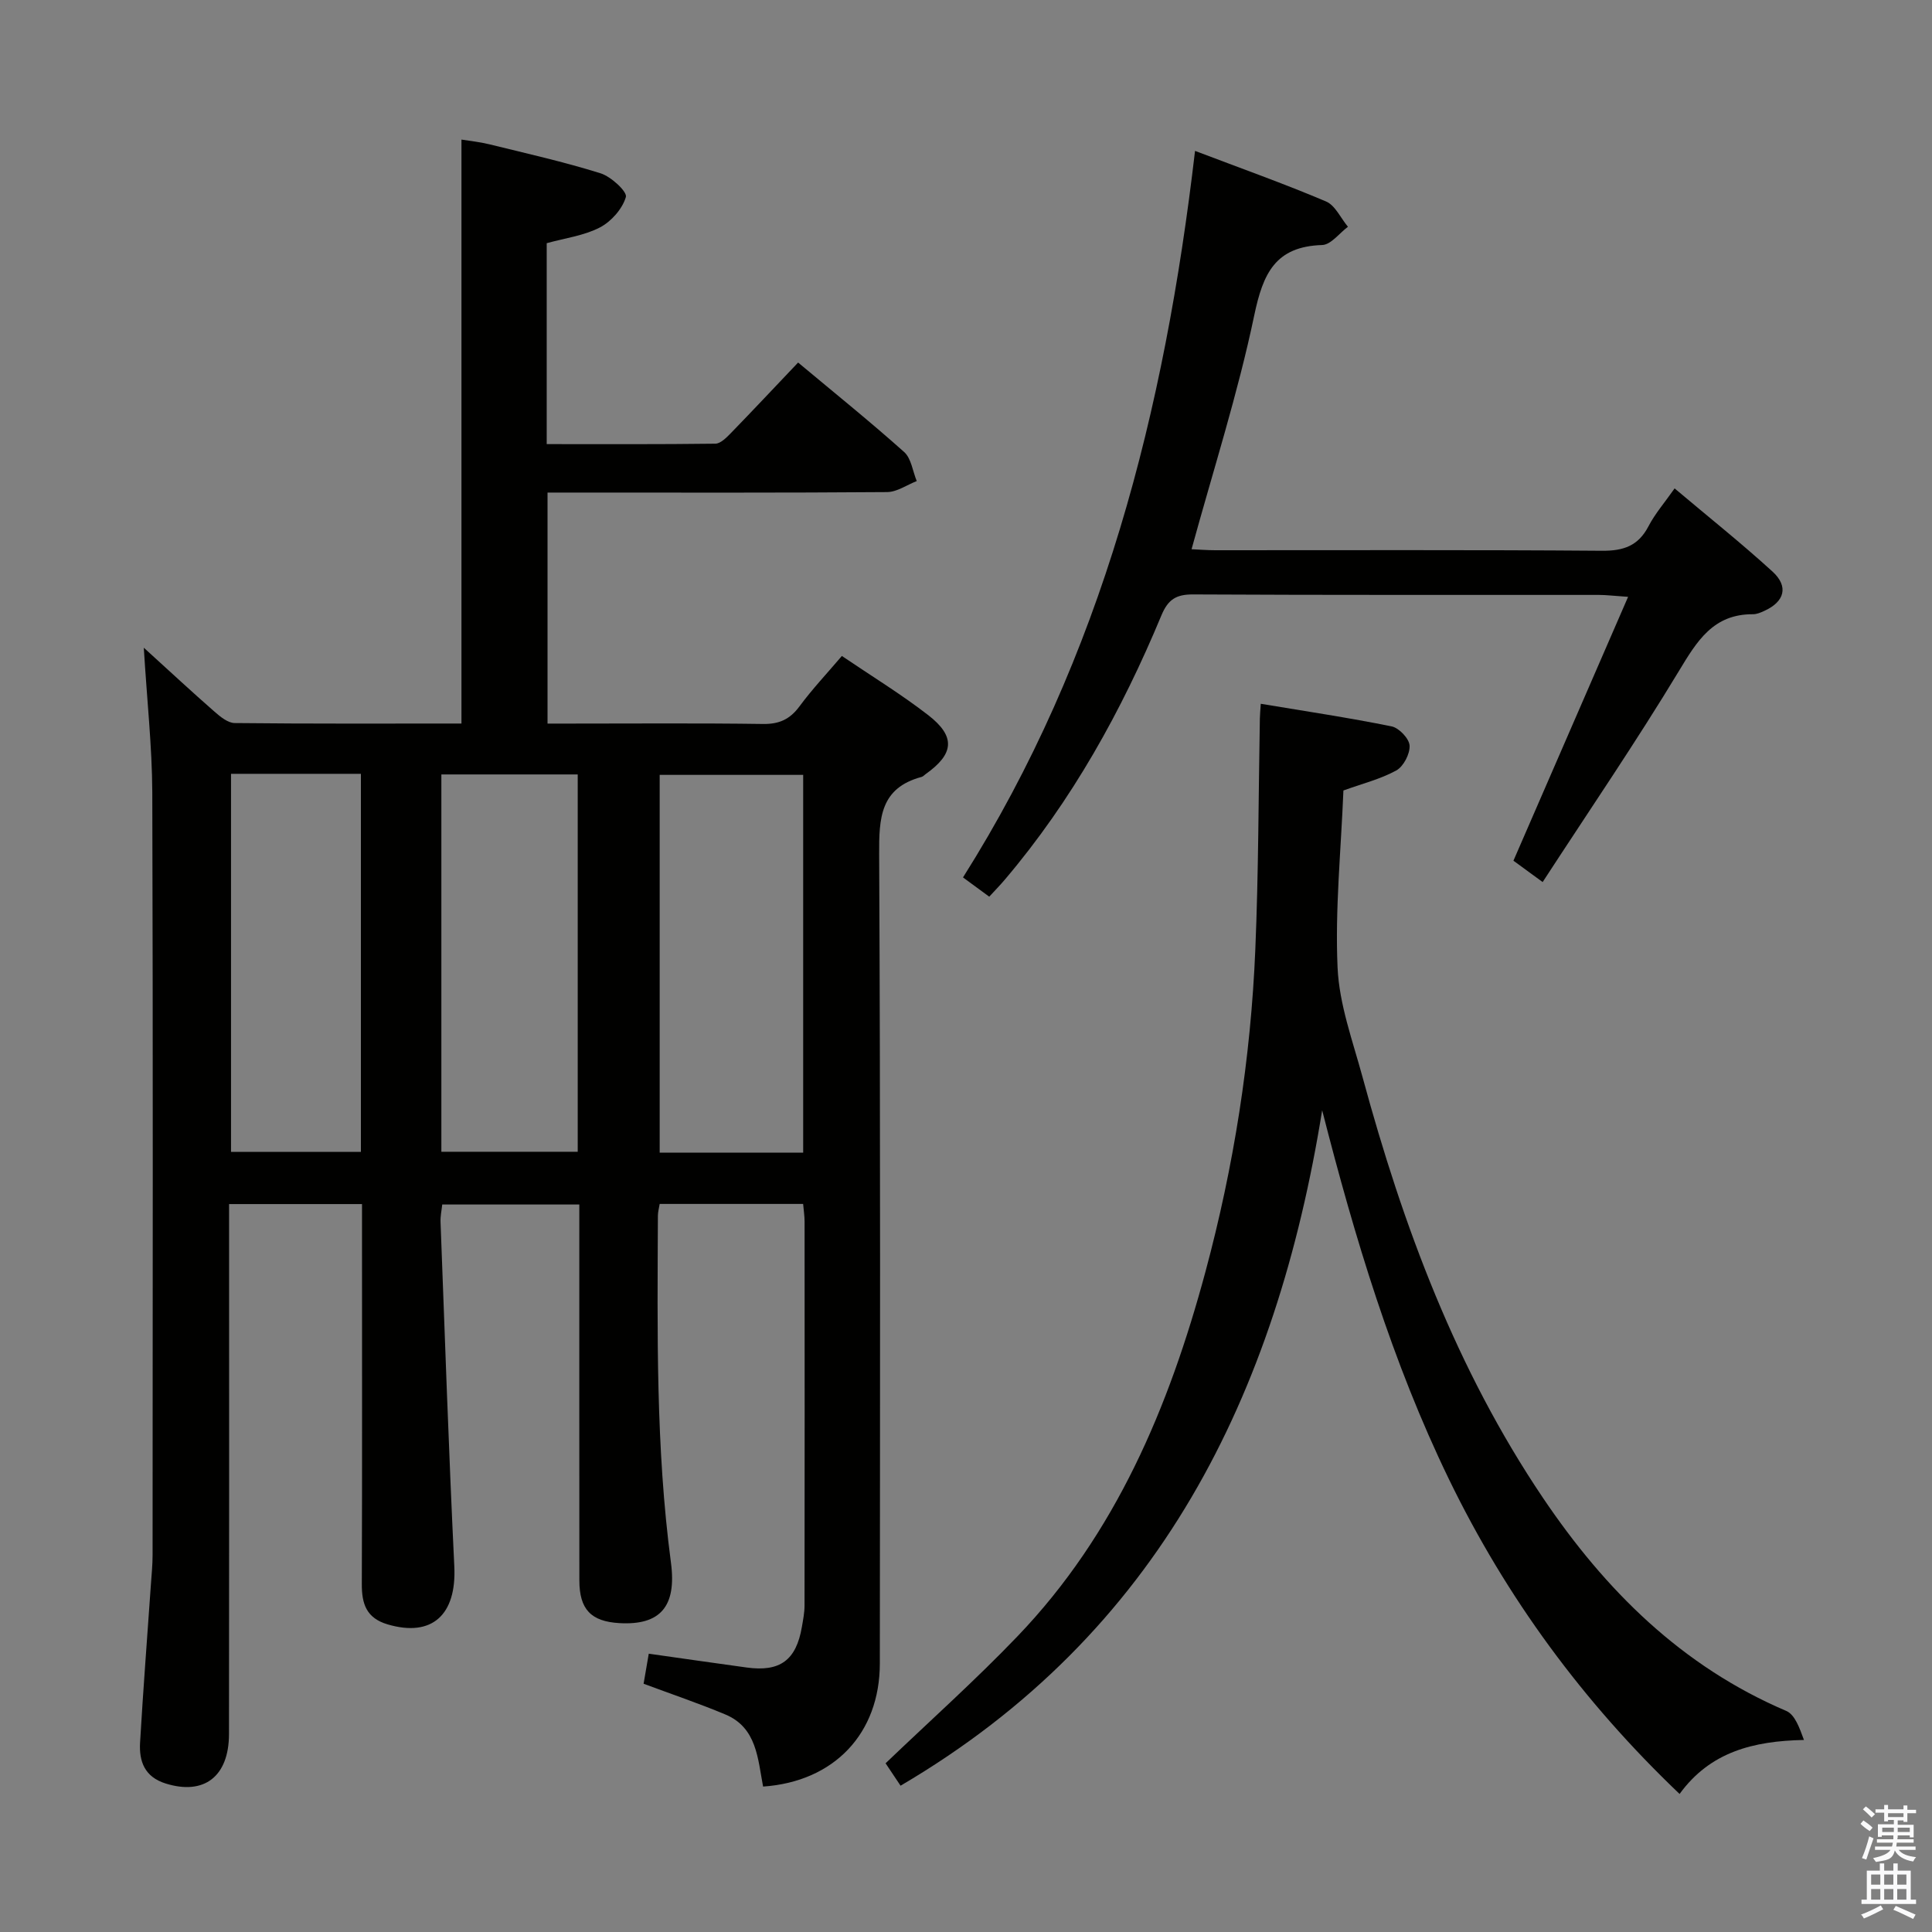 <svg enable-background="new 0 0 400 400" viewBox="0 0 400 400" xmlns="http://www.w3.org/2000/svg"><rect x="0" y="0" width="400" height="400" fill="#808080" stroke="none"/><path d="m385.2 377.6.6-.7c.6.4 1.3.9 1.9 1.5l-.6.7c-.8-.5-1.4-1-1.9-1.5zm.3 7.1c.6-1.4 1.1-2.9 1.5-4.5.3.1.6.3.9.4-.5 1.4-1 2.9-1.5 4.4zm.2-10.1.6-.6c.7.5 1.3 1.1 1.9 1.6l-.7.7c-.6-.6-1.2-1.2-1.8-1.7zm8.4-.8h.8v.9h1.8v.7h-1.8v1.8h-.8v-.3h-1.2v.9h3.3v2.6h-.8v-.4h-2.5c0 .3 0 .6-.1.8h3.4v.7h-3.5c0 .3-.1.6-.1.8h4v.7h-3.5c.7.9 1.9 1.3 3.6 1.5-.2.2-.4.5-.6.9-1.9-.3-3.2-1.1-3.8-2.3-.5 2.1-1.8 2-3.9 2.4-.2-.3-.4-.5-.6-.8 1.9-.4 3.1-.9 3.6-1.7h-3.2v-.7h3.5c.1-.2.1-.5.2-.8h-3.3v-.7h3.4c0-.2 0-.5 0-.8h-2.4v.3h-.8v-2.6h3.3v-.9h-1.2v.3h-.8v-1.8h-1.8v-.7h1.8v-.9h.8v.9h3.2zm-4.4 5.5h2.4c0-.3 0-.6 0-.9h-2.4zm1.2-3.1h3.2v-.8h-3.2zm4.4 2.2h-2.4v.9h2.5v-.9z" fill="#fafafb"/><path d="m389.2 385.8h.9v1.5h1.9v-1.5h.9v1.5h2.7v6h1.1v.9h-11.3v-.9h1.1v-6h2.7zm.2 8.7.5.8c-1.2.6-2.5 1.3-4 1.9-.2-.3-.3-.6-.6-.8 1.6-.6 3-1.3 4.1-1.9zm-2-4.3h1.9v-2.1h-1.9zm0 3.1h1.9v-2.2h-1.9zm2.7-3.1h1.9v-2.1h-1.9zm0 3.1h1.9v-2.2h-1.9zm2.4 1.3c1.4.6 2.7 1.2 4.1 1.8l-.5.9c-1.5-.7-2.8-1.4-4.1-1.9zm2.2-6.5h-1.9v2.1h1.9zm-1.9 5.2h1.9v-2.2h-1.9z" fill="#fafafb"/><g fill="#010100"><path d="m29.77 134.1c5.61 5.1 10.07 9.25 14.66 13.26 1.19 1.04 2.75 2.32 4.15 2.34 15.62.17 31.24.1 46.96.1 0-40.41 0-80.33 0-120.9 1.72.28 3.75.48 5.71.96 7.73 1.9 15.51 3.65 23.09 6.02 2.18.68 5.56 3.82 5.24 4.91-.72 2.46-3.03 5.08-5.38 6.3-3.29 1.71-7.22 2.21-11.01 3.26v41.6c11.72 0 23.32.06 34.91-.09 1.06-.01 2.26-1.21 3.14-2.11 4.62-4.75 9.15-9.59 14-14.69 7.54 6.3 14.91 12.23 21.95 18.52 1.48 1.32 1.77 3.98 2.61 6.02-2.05.8-4.09 2.27-6.15 2.28-21.5.17-43 .1-64.49.1-1.82 0-3.63 0-5.8 0v47.83h4.61c13.33 0 26.67-.11 40 .08 3.35.05 5.57-.96 7.55-3.64 2.65-3.59 5.74-6.86 8.78-10.44 6.15 4.17 12.26 7.9 17.89 12.26 5.72 4.44 5.34 8.03-.56 12.21-.27.19-.51.49-.82.57-8.59 2.3-8.83 8.54-8.79 16.07.28 55.83.18 111.66.14 167.49-.01 14.48-9.44 24.46-24.17 25.48-1.1-5.7-1.26-12.19-7.82-14.93-5.47-2.29-11.1-4.19-16.92-6.36.32-1.87.68-3.93 1.07-6.22 6.9.98 13.58 1.94 20.27 2.86 6.91.95 10.25-1.51 11.43-8.4.25-1.46.55-2.95.55-4.43.03-26.5.03-53 .01-79.49 0-1.14-.18-2.27-.3-3.66-9.96 0-19.7 0-29.7 0-.14.88-.37 1.66-.37 2.45-.1 23.97-.46 47.94 2.7 71.8 1.22 9.16-2.26 13.02-10.67 12.54-5.88-.34-8.29-2.85-8.29-8.85-.02-24-.01-48-.01-71.99 0-1.82 0-3.63 0-5.83-9.49 0-18.74 0-28.38 0-.11 1.1-.4 2.37-.35 3.64.9 23.76 1.7 47.53 2.85 71.29.49 10.05-4.63 14.71-13.81 12-4.39-1.3-5.36-4.24-5.34-8.35.09-24.33.04-48.66.04-72.99 0-1.8 0-3.6 0-5.68-9.19 0-17.96 0-27.52 0v5.73c0 34.66.03 69.33-.02 103.99-.01 8.84-5.19 12.72-13.1 10.25-4.37-1.36-5.54-4.58-5.31-8.49.64-10.95 1.49-21.88 2.25-32.83.14-1.98.34-3.97.34-5.96.02-52.66.1-105.33-.06-157.99-.05-9.43-1.09-18.88-1.76-29.89zm136.52 104.54c0-26.45 0-52.33 0-78.21-10.16 0-20.01 0-29.71 0v78.21zm-74.91-.18h28.23c0-26.28 0-52.18 0-78.12-9.56 0-18.79 0-28.23 0zm-16.66-78.25c-9.15 0-17.92 0-26.89 0v78.27h26.89c0-26.13 0-51.91 0-78.27z"/><path d="m278.14 163.66c-.5 12.44-1.75 24.59-1.21 36.66.34 7.65 3.15 15.23 5.19 22.75 8.36 30.77 19.37 60.41 37.35 87.07 12.91 19.14 28.73 34.86 50.36 44.09 1.79.77 2.74 3.51 3.66 6.01-10.52.21-19.43 2.48-25.75 11.18-20.02-19.08-35.87-40.69-47.74-65.14-11.78-24.28-19.51-50.01-26.26-76.41-9.48 58.91-33.72 108.4-87.29 139.84-1.11-1.66-2.2-3.29-3.1-4.64 9.21-8.82 18.61-17.21 27.3-26.28 20.38-21.25 31.39-47.53 38.91-75.43 5.89-21.86 9.4-44.17 10.34-66.79.67-15.92.65-31.87.94-47.8.01-.8.1-1.6.19-3.06 9.25 1.54 18.21 2.88 27.09 4.68 1.53.31 3.64 2.53 3.72 3.97.1 1.72-1.26 4.33-2.76 5.16-3.27 1.79-7.03 2.73-10.94 4.14z"/><path d="m204.81 185.65c-1.73-1.27-3.29-2.42-5.43-3.99 28.89-45.76 41.75-96.59 48.04-150.42 9.6 3.65 18.47 6.8 27.12 10.47 1.91.81 3.04 3.45 4.54 5.24-1.78 1.32-3.52 3.72-5.34 3.78-9.71.3-12.24 5.89-14.06 14.55-3.39 16.19-8.48 32.02-12.98 48.43 1.5.07 3.22.21 4.95.21 26.66.01 53.33-.1 79.99.11 4.48.04 7.54-1 9.66-5.07 1.37-2.63 3.37-4.93 5.41-7.84 6.9 5.82 13.78 11.3 20.26 17.21 3.4 3.1 2.51 6.25-1.69 8.15-.74.34-1.57.7-2.36.69-8.22-.04-11.57 5.55-15.34 11.79-8.84 14.63-18.49 28.76-28.19 43.66-2.82-2.06-4.6-3.36-6.05-4.42 7.9-18.18 15.62-35.94 23.74-54.63-2.96-.2-4.52-.4-6.07-.4-28-.02-56 .05-83.99-.1-3.51-.02-5.19 1.04-6.56 4.33-8.22 19.76-18.51 38.34-32.44 54.74-.96 1.14-1.99 2.18-3.21 3.51z"/></g></svg>